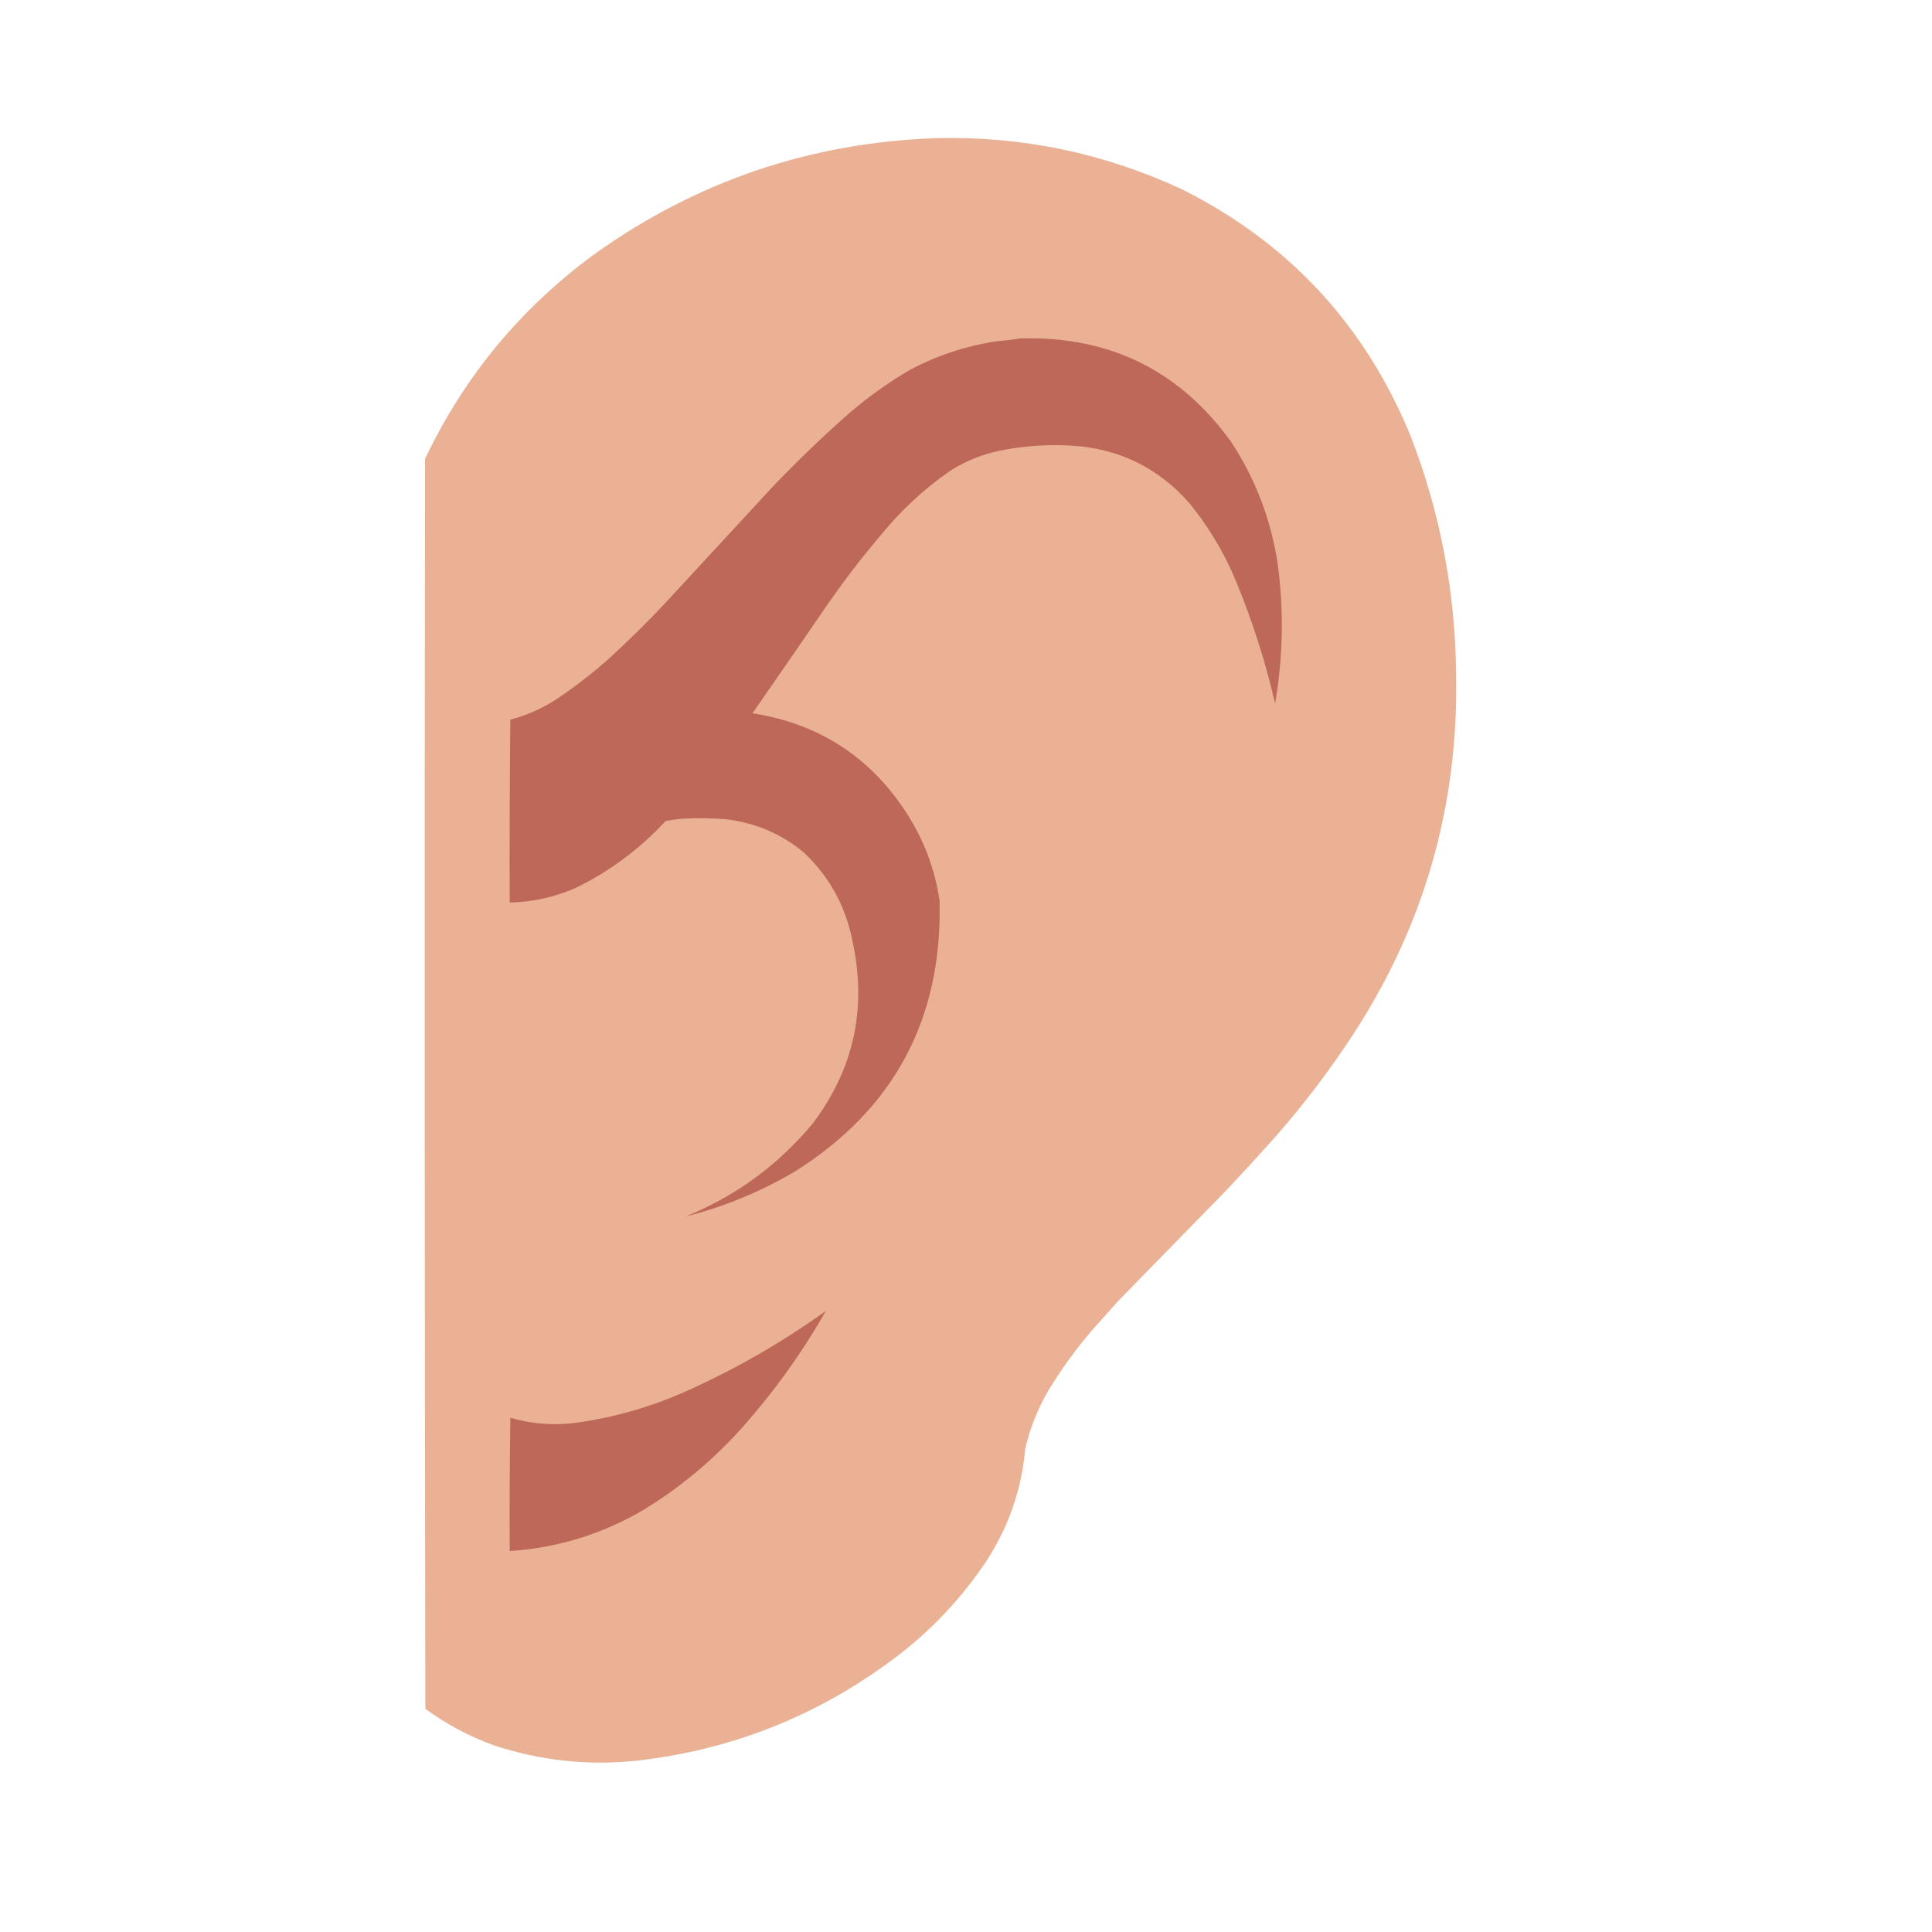 <?xml version="1.0" encoding="UTF-8"?>
<!DOCTYPE svg PUBLIC "-//W3C//DTD SVG 1.1//EN" "http://www.w3.org/Graphics/SVG/1.1/DTD/svg11.dtd">
<svg xmlns="http://www.w3.org/2000/svg" version="1.1" width="3000px" height="3000px" style="shape-rendering:geometricPrecision; text-rendering:geometricPrecision; image-rendering:optimizeQuality; fill-rule:evenodd; clip-rule:evenodd" xmlns:xlink="http://www.w3.org/1999/xlink">
<g><path style="opacity:1" fill="#eab195" d="M 1453.5,214.5 C 1587.14,211.26 1714.47,237.76 1835.5,294C 2002.04,377.543 2120.54,505.71 2191,678.5C 2236.4,796.536 2259.73,918.869 2261,1045.5C 2265.31,1249.31 2211.98,1436.31 2101,1606.5C 2064.98,1661.53 2025.31,1713.86 1982,1763.5C 1957.04,1791.47 1931.7,1819.13 1906,1846.5C 1849.31,1904.53 1792.64,1962.53 1736,2020.5C 1722.33,2035.83 1708.67,2051.17 1695,2066.5C 1669.29,2096.55 1646.29,2128.55 1626,2162.5C 1610.53,2189.9 1599.2,2218.9 1592,2249.5C 1586.21,2313.86 1565.55,2372.86 1530,2426.5C 1488.34,2488.17 1437.17,2540.67 1376.5,2584C 1260.67,2667.87 1131.34,2717.87 988.5,2734C 912.719,2741.94 838.719,2733.94 766.5,2710C 728.372,2696.11 693.038,2677.27 660.5,2653.5C 659.333,2006.5 659.167,1359.5 660,712.5C 720.791,584.698 808.291,478.864 922.5,395C 1080.92,281.578 1257.92,221.412 1453.5,214.5 Z"/></g>
<g><path style="opacity:1" fill="#be685a" d="M 1584.5,525.5 C 1722.65,521.493 1831.81,575.16 1912,686.5C 1949.64,744.151 1973.64,807.151 1984,875.5C 1993.73,948.041 1992.4,1020.37 1980,1092.5C 1964.73,1026.43 1944.07,962.099 1918,899.5C 1899.91,856.614 1876.24,817.28 1847,781.5C 1798.78,726.477 1737.95,696.644 1664.5,692C 1626.48,689.72 1588.81,692.386 1551.5,700C 1524.29,705.844 1498.96,716.177 1475.5,731C 1443.2,753.436 1413.7,779.27 1387,808.5C 1349.68,850.84 1315.01,895.173 1283,941.5C 1245.03,996.971 1206.86,1052.3 1168.5,1107.5C 1272.56,1123.9 1352.73,1176.24 1409,1264.5C 1435.14,1305.59 1451.81,1350.26 1459,1398.5C 1463.47,1581.76 1388.64,1721.93 1234.5,1819C 1181.2,1850.54 1124.53,1873.88 1064.5,1889C 1142.53,1857.28 1208.36,1809.11 1262,1744.5C 1325.67,1660.27 1346.34,1566.27 1324,1462.5C 1313.54,1408.05 1288.37,1361.89 1248.5,1324C 1212.89,1294.37 1171.89,1277.04 1125.5,1272C 1105.19,1270.45 1084.86,1270.12 1064.5,1271C 1054.05,1271.56 1043.71,1272.89 1033.5,1275C 993.253,1318.44 946.587,1353.11 893.5,1379C 861,1393.12 827,1400.62 791.5,1401.5C 791.167,1306.83 791.5,1212.16 792.5,1117.5C 816.656,1111.06 839.323,1101.23 860.5,1088C 891.547,1067.63 920.88,1044.96 948.5,1020C 977.303,993.53 1005.14,966.03 1032,937.5C 1088.33,876.5 1144.67,815.5 1201,754.5C 1239.32,714.511 1279.15,676.344 1320.5,640C 1349.57,615.298 1380.57,593.298 1413.5,574C 1455.67,551.72 1500.34,537.054 1547.5,530C 1560.03,528.891 1572.37,527.391 1584.5,525.5 Z"/></g>
<g><path style="opacity:1" fill="#be685a" d="M 1282.5,2035.5 C 1245.1,2101.14 1200.93,2162.48 1150,2219.5C 1105.38,2268.82 1054.88,2310.65 998.5,2345C 934.504,2382.39 865.504,2403.55 791.5,2408.5C 791.167,2339.5 791.5,2270.5 792.5,2201.5C 826.595,2211.45 861.262,2213.95 896.5,2209C 956.941,2200.39 1014.94,2183.39 1070.5,2158C 1145.58,2123.99 1216.25,2083.15 1282.5,2035.5 Z"/></g>
</svg>
